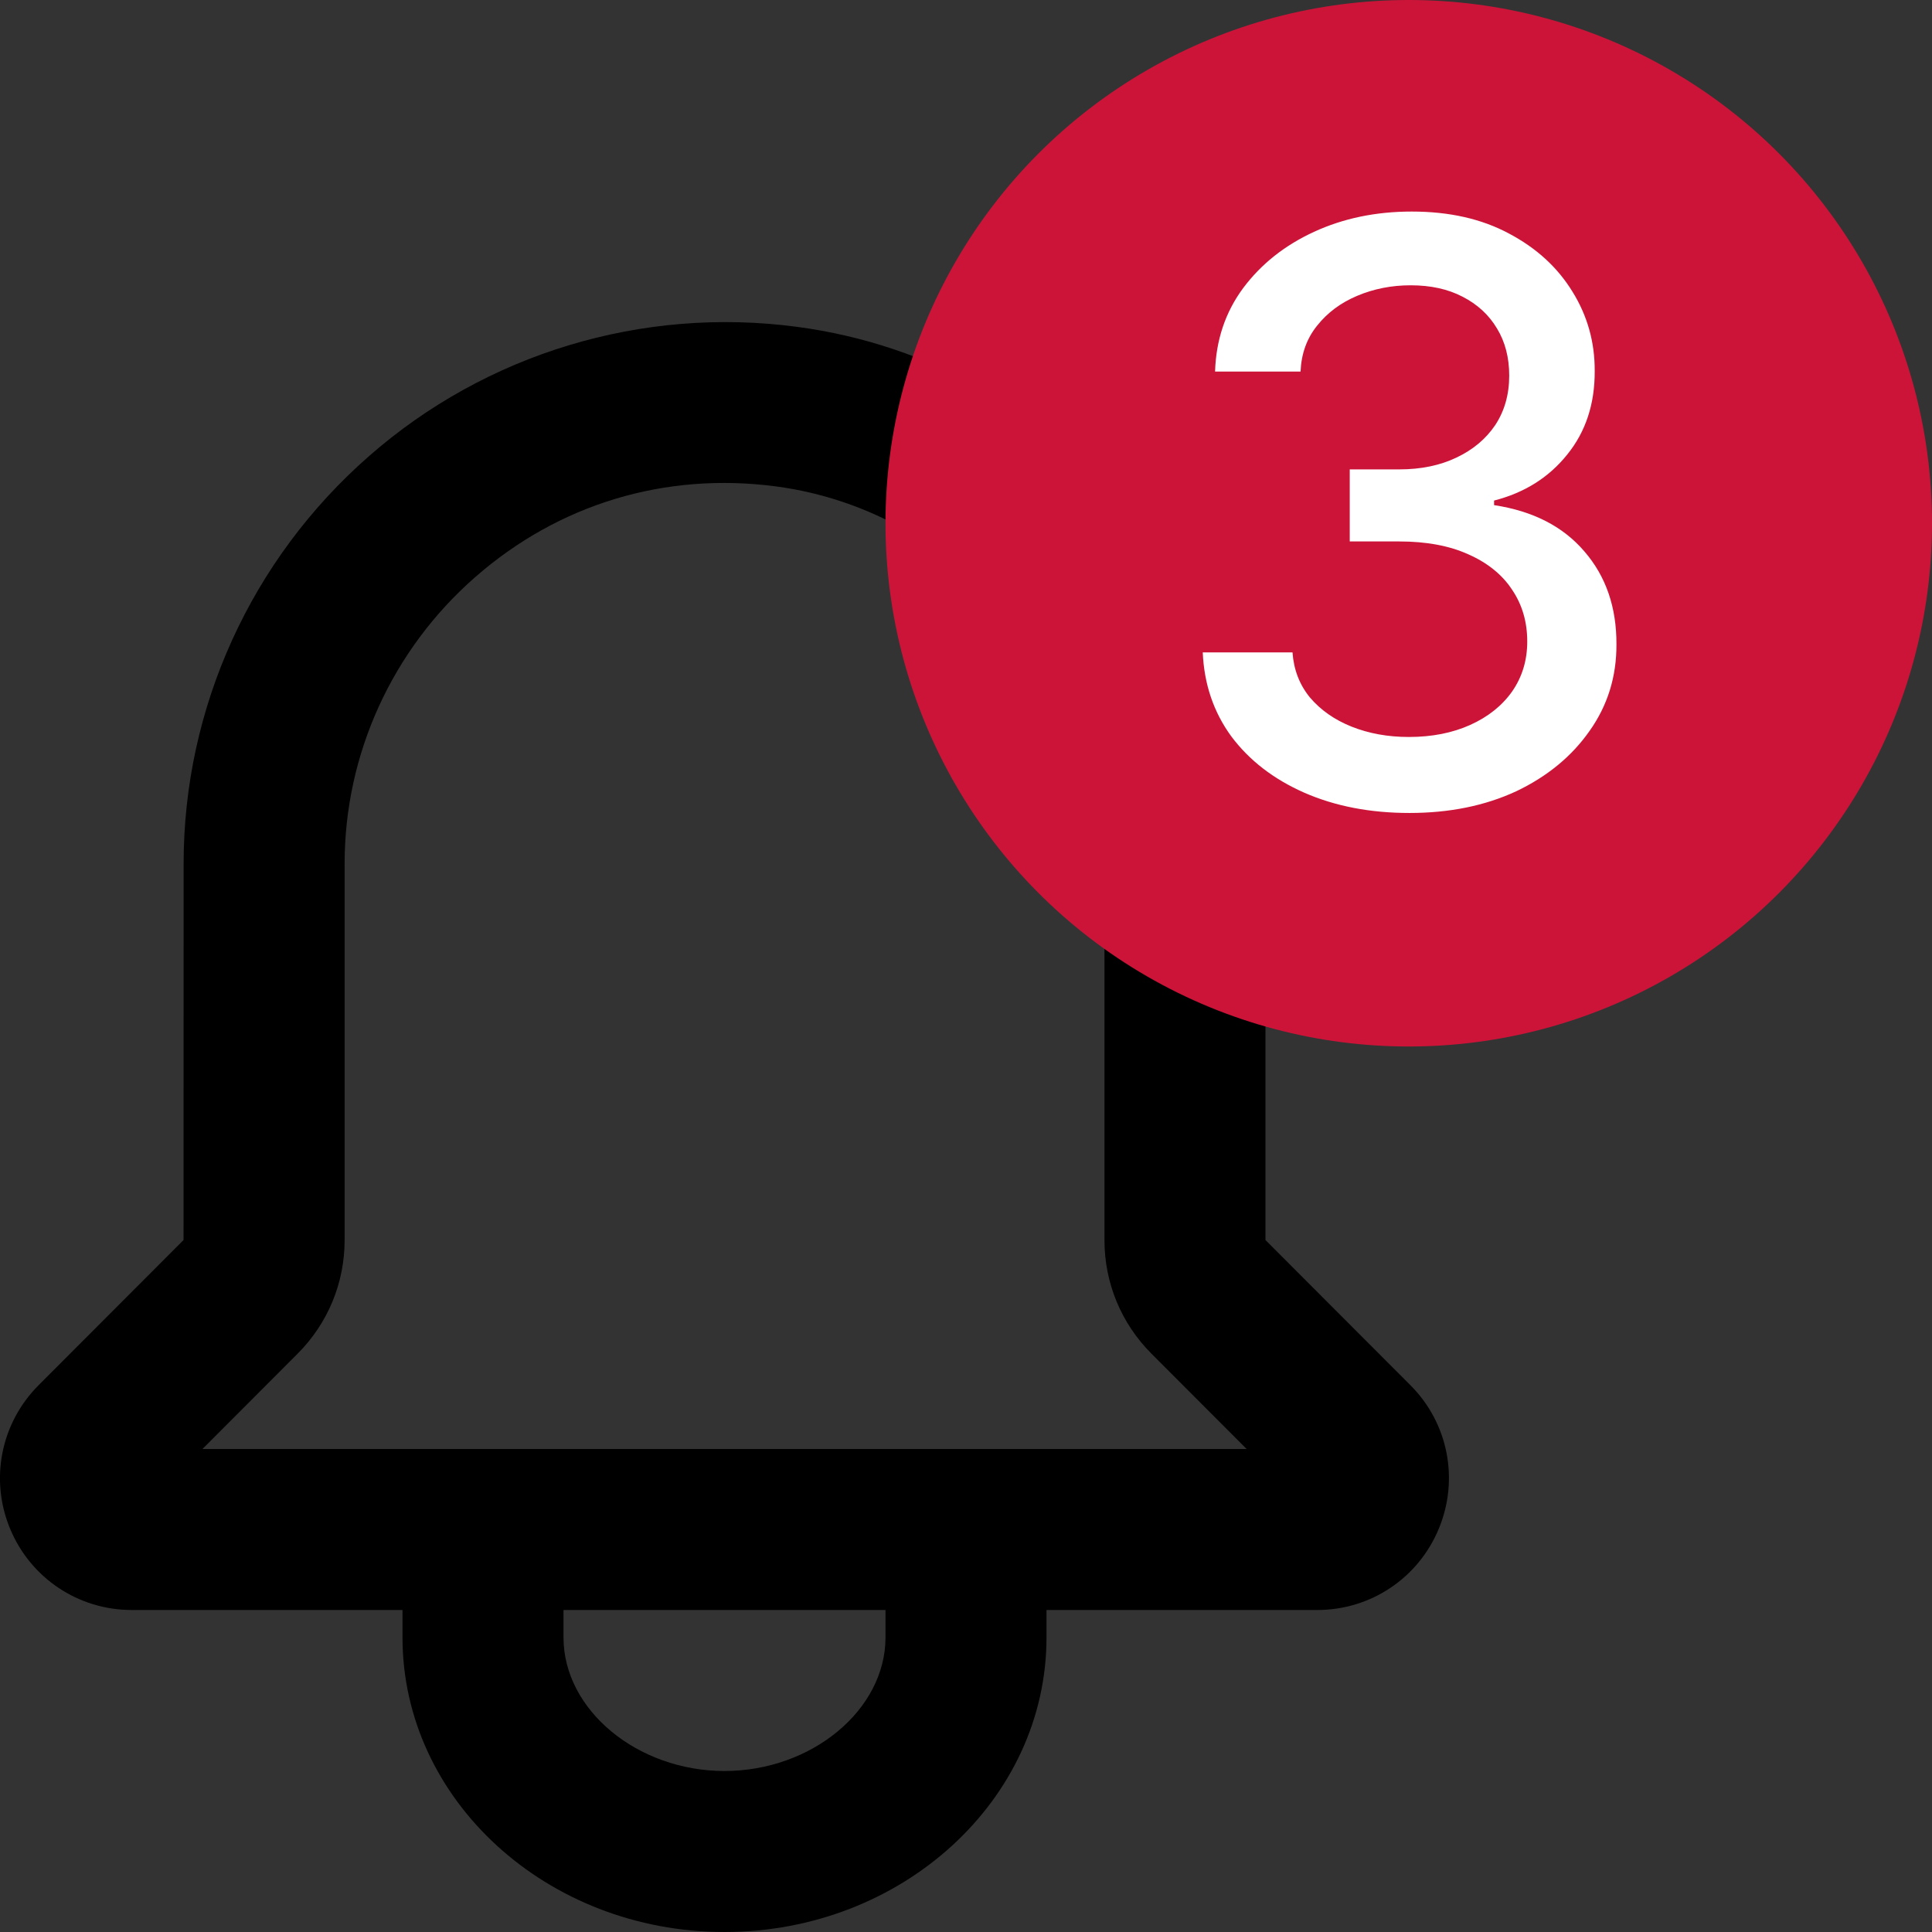 <svg width="24" height="24" viewBox="0 0 24 24" fill="none" xmlns="http://www.w3.org/2000/svg">
<rect x="0" y="0" width="24" height="24" fill="#333333" stroke="none"/>
<path fill-rule="evenodd" clip-rule="evenodd" d="M2.515 18L3.695 16.818C4.073 16.44 4.281 15.938 4.281 15.404V10.727C4.281 9.37 4.871 8.073 5.901 7.171C6.939 6.261 8.261 5.861 9.638 6.042C11.965 6.351 13.72 8.455 13.72 10.937V15.404C13.72 15.938 13.928 16.44 14.305 16.817L15.486 18H2.515ZM11 20.341C11 21.24 10.084 22 9 22C7.916 22 7 21.24 7 20.341V20H11V20.341ZM17.521 17.208L15.72 15.404V10.937C15.72 7.456 13.218 4.499 9.9 4.06C7.978 3.804 6.038 4.391 4.583 5.667C3.119 6.949 2.281 8.793 2.281 10.727L2.28 15.404L0.479 17.208C0.01 17.678 -0.129 18.377 0.125 18.99C0.38 19.604 0.973 20 1.637 20H5V20.341C5 22.359 6.794 24 9 24C11.206 24 13 22.359 13 20.341V20H16.363C17.027 20 17.619 19.604 17.873 18.991C18.128 18.377 17.99 17.677 17.521 17.208Z" fill="currentColor"/>
<circle cx="17.5" cy="6.5" r="6.5" fill="#CC1439"/>
<path d="M17.509 10.099C17.021 10.099 16.586 10.015 16.202 9.847C15.821 9.679 15.519 9.446 15.296 9.148C15.076 8.847 14.958 8.499 14.941 8.104H16.056C16.071 8.319 16.143 8.506 16.273 8.665C16.406 8.821 16.578 8.942 16.791 9.027C17.005 9.112 17.241 9.155 17.502 9.155C17.788 9.155 18.041 9.105 18.262 9.006C18.484 8.906 18.658 8.768 18.784 8.59C18.909 8.41 18.972 8.203 18.972 7.969C18.972 7.725 18.909 7.511 18.784 7.326C18.661 7.139 18.48 6.992 18.24 6.886C18.004 6.779 17.717 6.726 17.381 6.726H16.767V5.831H17.381C17.651 5.831 17.888 5.782 18.091 5.685C18.297 5.588 18.458 5.453 18.574 5.281C18.69 5.105 18.748 4.901 18.748 4.666C18.748 4.441 18.697 4.246 18.596 4.08C18.496 3.912 18.354 3.781 18.169 3.686C17.987 3.591 17.772 3.544 17.523 3.544C17.286 3.544 17.065 3.588 16.859 3.675C16.655 3.761 16.49 3.884 16.362 4.045C16.234 4.203 16.165 4.394 16.156 4.616H15.094C15.106 4.223 15.222 3.878 15.442 3.58C15.665 3.281 15.958 3.048 16.323 2.88C16.687 2.712 17.092 2.628 17.537 2.628C18.004 2.628 18.406 2.719 18.745 2.901C19.086 3.081 19.348 3.321 19.533 3.622C19.72 3.923 19.812 4.252 19.81 4.609C19.812 5.017 19.699 5.362 19.469 5.646C19.242 5.93 18.939 6.121 18.56 6.218V6.275C19.043 6.348 19.417 6.54 19.682 6.85C19.95 7.16 20.082 7.545 20.08 8.004C20.082 8.404 19.971 8.763 19.746 9.08C19.524 9.397 19.219 9.647 18.834 9.83C18.448 10.009 18.006 10.099 17.509 10.099Z" fill="white"/>
</svg>
